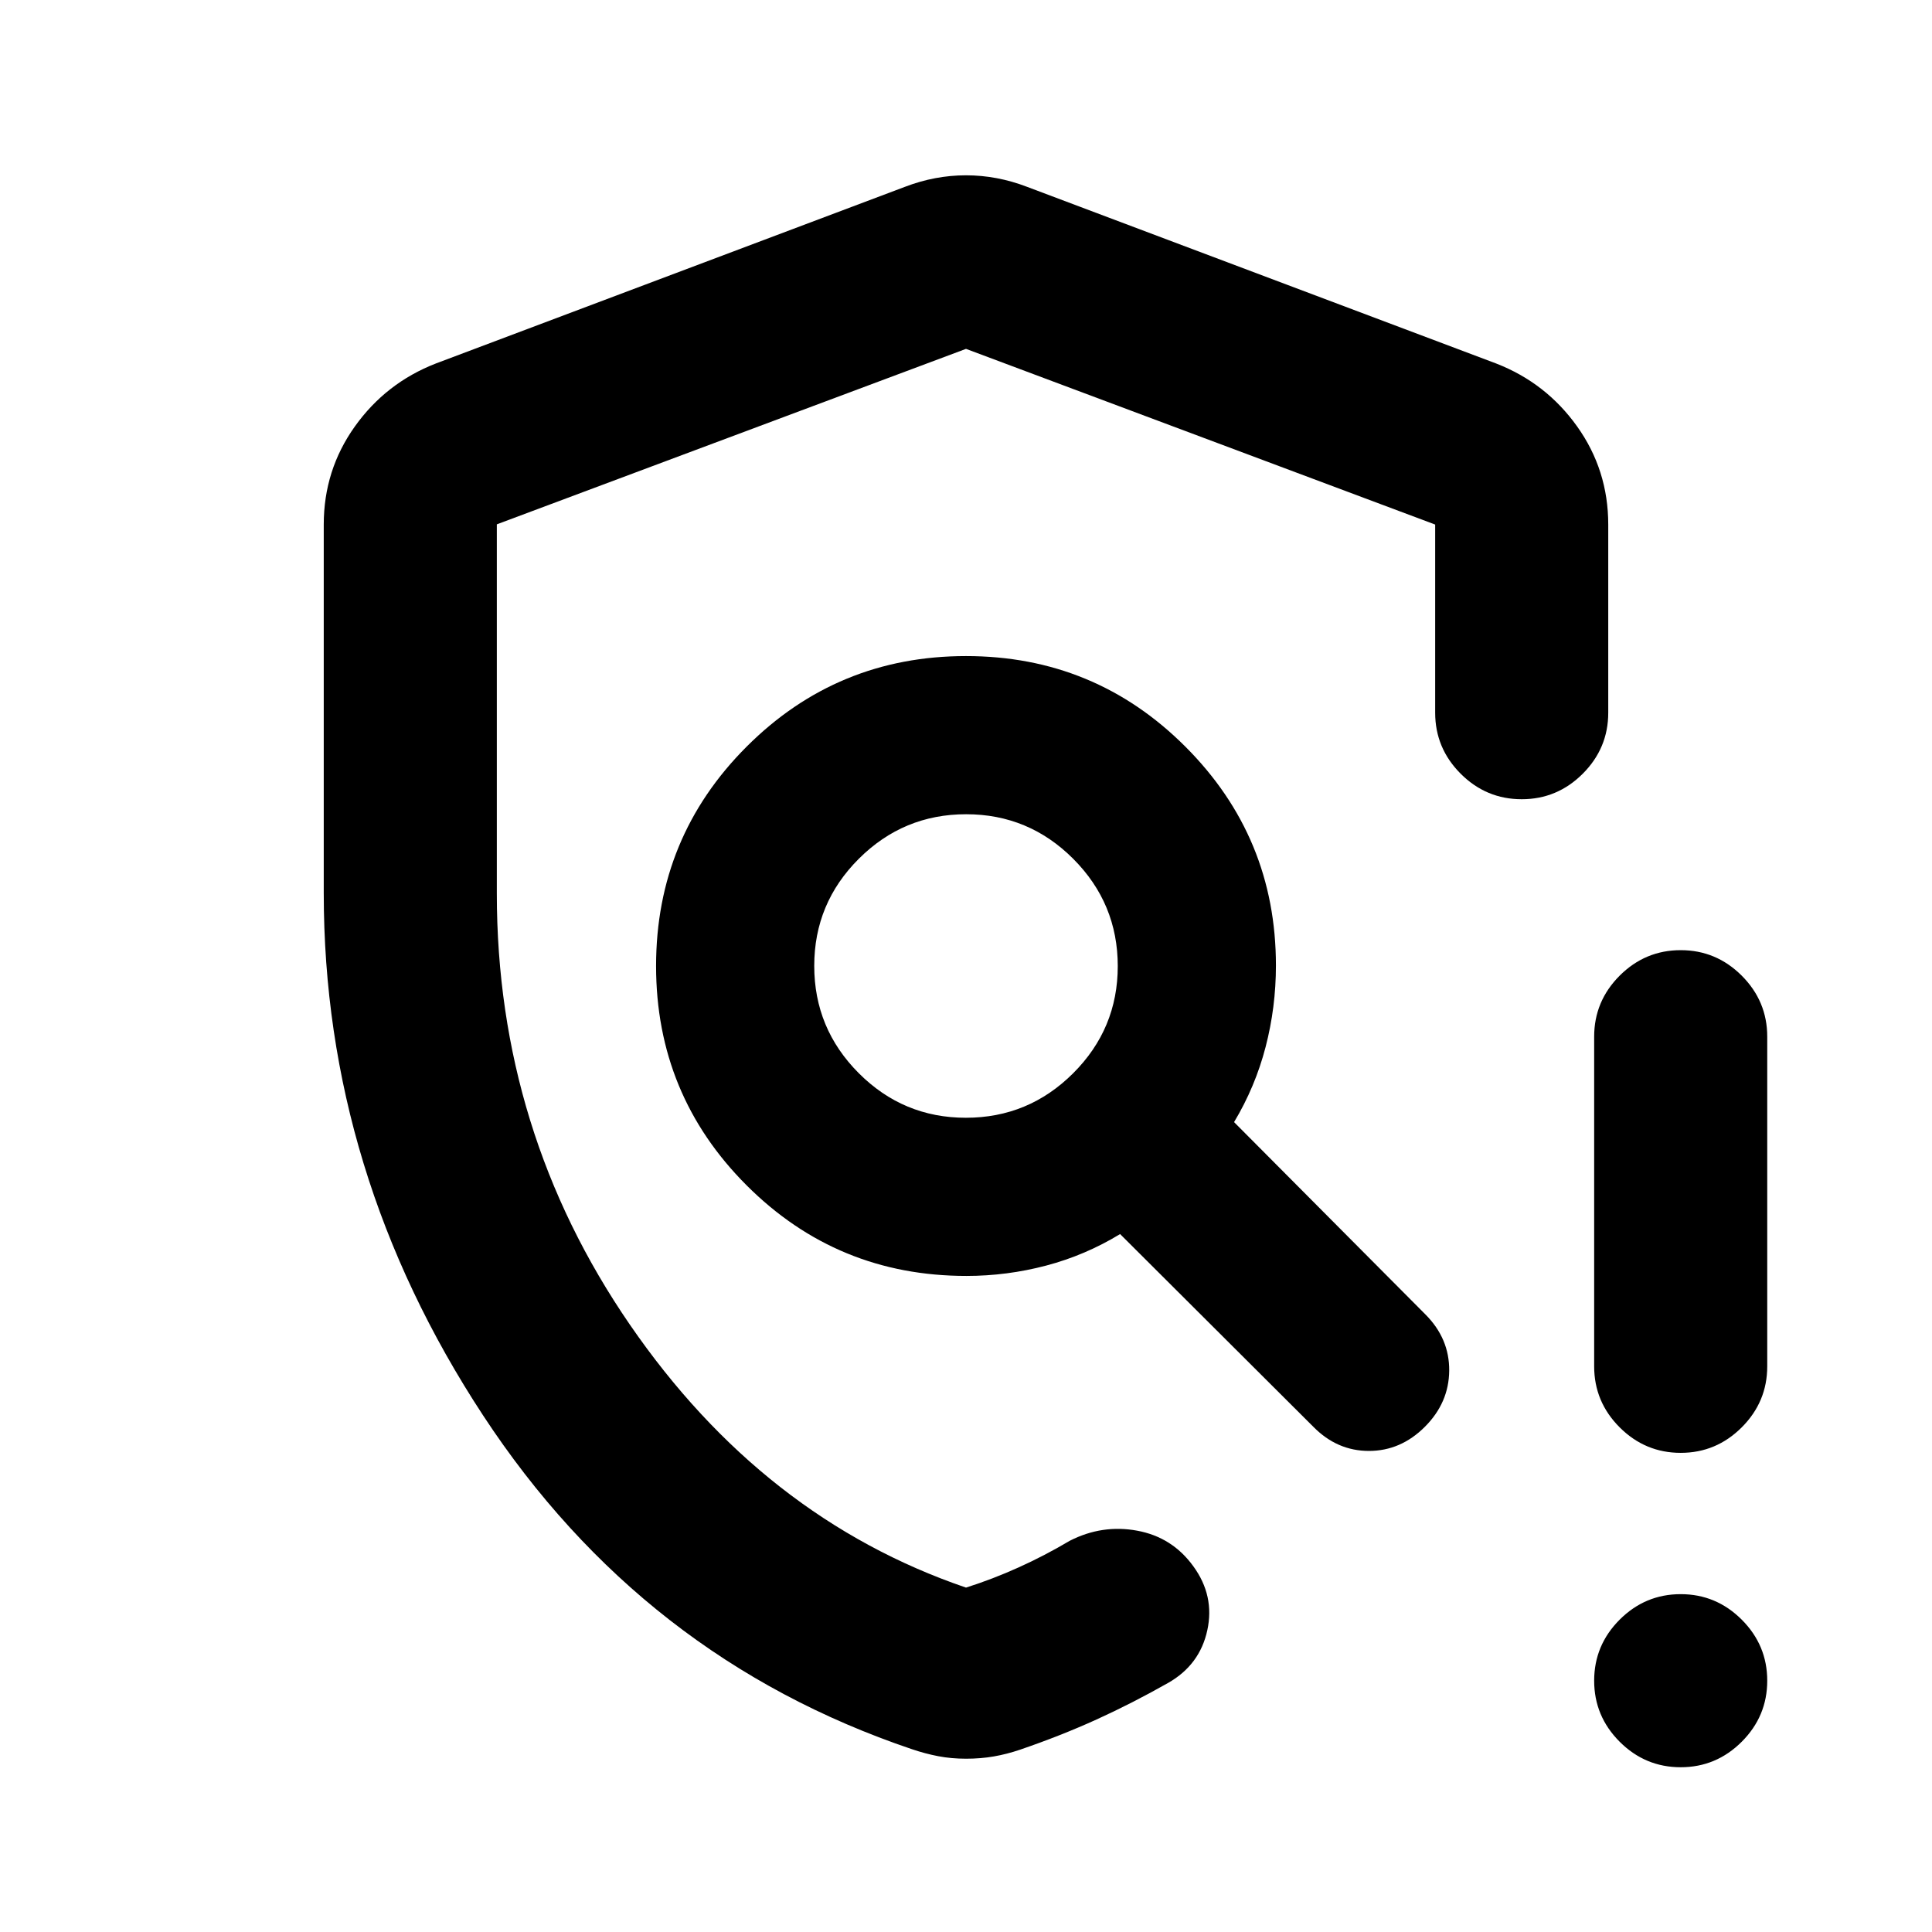 <svg xmlns="http://www.w3.org/2000/svg" height="24" viewBox="0 -960 960 960" width="24"><path d="M480-86.11q-7.3 0-13.77-1.24-6.48-1.24-13.08-3.48-133.91-45.21-213.1-165.85-79.18-120.65-79.18-259.55v-183.12q0-27.06 15.44-48.72 15.43-21.65 40.23-31.3l233.13-87.8q14.93-5.72 30.33-5.72 15.4 0 30.33 5.72l233.13 87.8q24.8 9.65 40.23 31.3 15.44 21.66 15.44 48.72v93.48q0 17.65-12.67 30.33-12.68 12.67-30.33 12.67t-30.33-12.67q-12.67-12.68-12.67-30.33v-93.48L480-786.65l-233.13 87.19V-516q0 118.1 66.15 214.27 66.15 96.16 166.98 130.6 13.28-4.22 26.16-10.04 12.89-5.81 25.38-13.22 16.13-8.24 33.54-5.02 17.4 3.21 27.85 17.64 10.7 14.66 6.98 31.81-3.71 17.16-19.37 26.13-17.96 10.18-35.69 18.24-17.73 8.06-38 15-6.6 2.24-13.08 3.36-6.47 1.12-13.77 1.12Zm355.13 4.24q-17.65 0-30.33-12.67-12.67-12.68-12.67-30.33t12.67-30.33q12.68-12.67 30.33-12.67t30.33 12.67q12.67 12.68 12.67 30.33t-12.67 30.33q-12.68 12.67-30.33 12.67Zm-43-199.22v-163.78q0-17.65 12.67-30.33 12.68-12.67 30.33-12.67t30.33 12.67q12.67 12.68 12.67 30.33v163.78q0 17.66-12.67 30.33-12.68 12.67-30.33 12.67t-30.33-12.67q-12.67-12.67-12.67-30.33ZM480-480Zm-.06 75.41q31.13 0 53.3-22.11 22.17-22.11 22.17-53.24 0-31.13-22.11-53.3-22.11-22.17-53.24-22.17-31.13 0-53.3 22.11-22.17 22.11-22.17 53.24 0 31.13 22.11 53.3 22.11 22.17 53.24 22.17Zm.25 78.59Q416-326 371-371t-45-109q0-64 45-109t109-45q64 0 109 45t45 108.75q0 20.77-5.14 40.53t-15.66 37.29l95.04 95.52q11.98 11.98 11.86 27.94-.12 15.97-12.1 27.95-11.98 11.98-27.79 11.98-15.8 0-27.6-11.98l-96.04-95.78q-17.27 10.52-36.73 15.66-19.46 5.14-39.65 5.14Z"/></svg>
